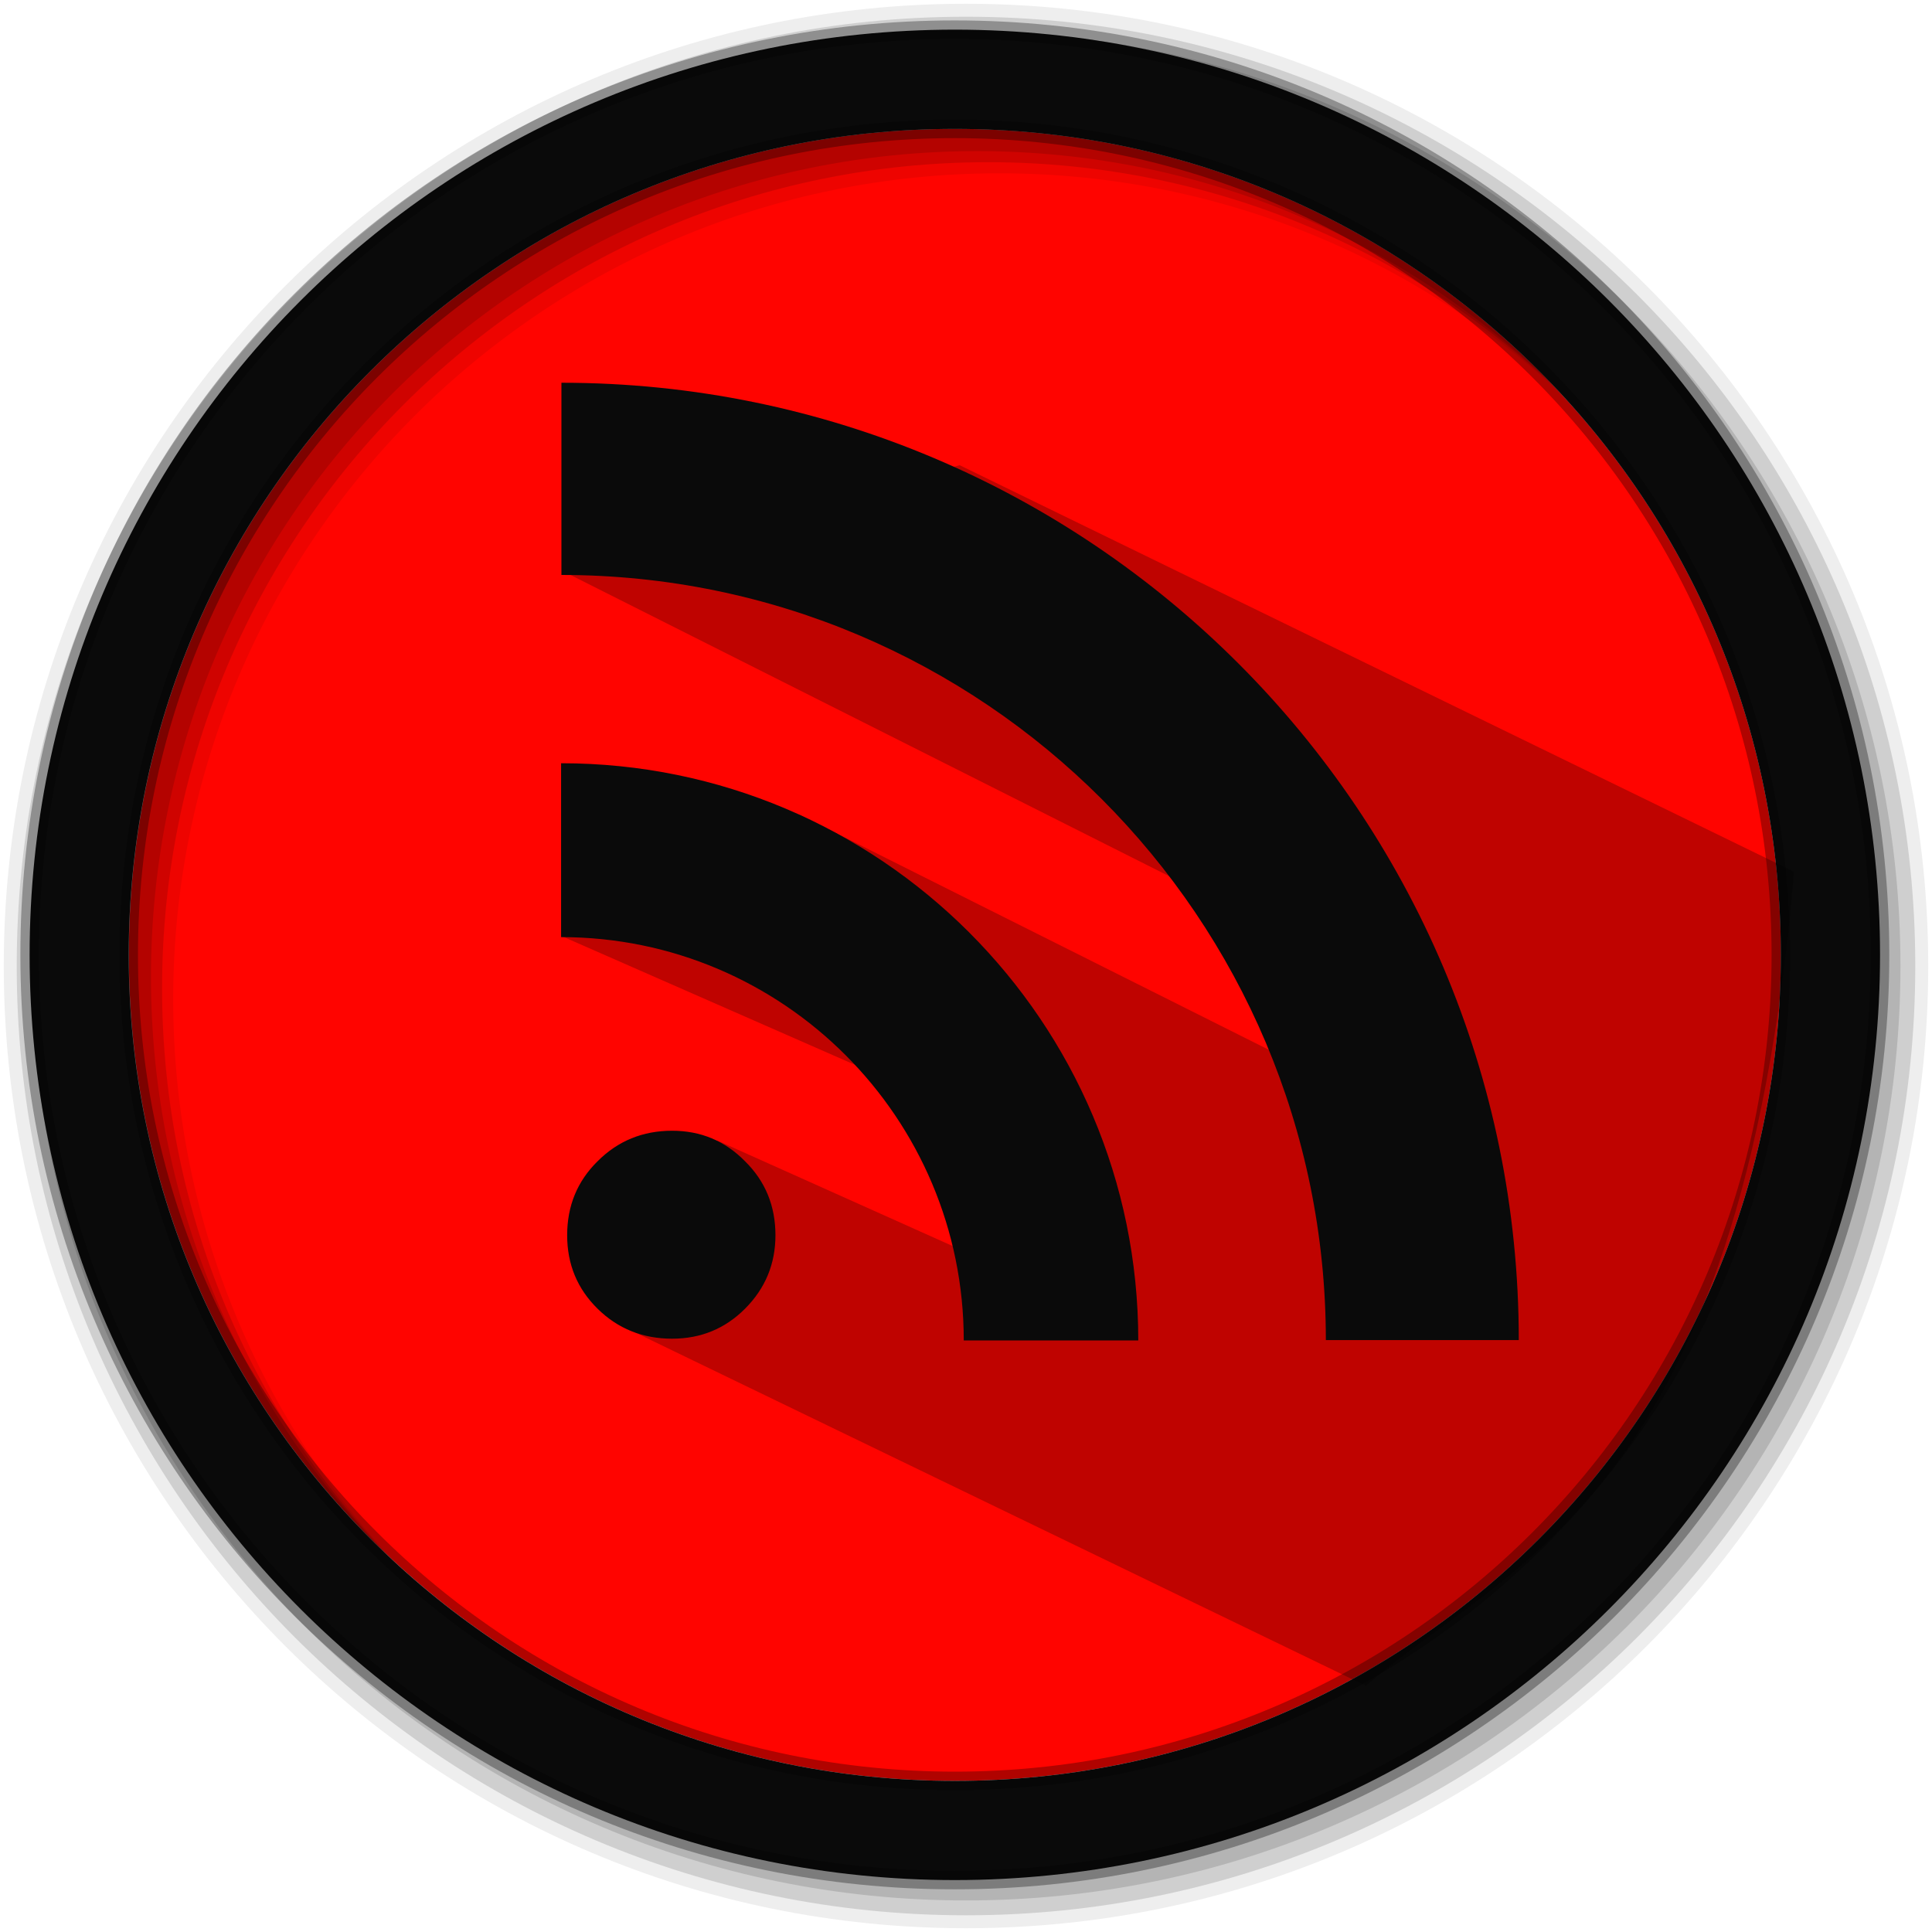 <svg height="512" viewBox="0 0 512 512" width="512" xmlns="http://www.w3.org/2000/svg">
 <path d="m471.95 253.05c0 120.9-98.01 218.9-218.9 218.9-120.9 0-218.9-98.01-218.9-218.9 0-120.9 98.01-218.9 218.9-218.9 120.9 0 218.9 98.01 218.9 218.9" fill="#ff0400" fill-rule="evenodd"/>
 <path d="m256 1c-140.83 0-255 114.17-255 255 0 140.83 114.17 255 255 255 140.83 0 255-114.17 255-255 0-140.83-114.17-255-255-255m8.827 44.931c120.9 0 218.9 98 218.9 218.9 0 120.9-98 218.9-218.9 218.9-120.9 0-218.93-98-218.93-218.9 0-120.9 98.03-218.9 218.93-218.9" fill-opacity=".067" fill-rule="evenodd"/>
 <g fill-opacity=".129" fill-rule="evenodd">
  <path d="m256 4.433c-138.94 0-251.57 112.63-251.57 251.57 0 138.94 112.63 251.57 251.57 251.57 138.94 0 251.57-112.63 251.57-251.57 0-138.94-112.63-251.57-251.57-251.57m5.885 38.556c120.9 0 218.9 98 218.9 218.9 0 120.9-98 218.9-218.9 218.9-120.9 0-218.93-98-218.93-218.9 0-120.9 98.03-218.9 218.93-218.9"/>
  <path d="m256 8.356c-136.77 0-247.64 110.87-247.64 247.64 0 136.77 110.87 247.64 247.64 247.64 136.77 0 247.64-110.87 247.64-247.64 0-136.77-110.87-247.64-247.64-247.64m2.942 31.691c120.9 0 218.9 98 218.9 218.9 0 120.9-98 218.9-218.9 218.9-120.9 0-218.93-98-218.93-218.9 0-120.9 98.03-218.9 218.93-218.9"/>
 </g>
 <path d="m253.04 7.859c-135.42 0-245.19 109.78-245.19 245.19 0 135.42 109.78 245.19 245.19 245.19 135.42 0 245.19-109.78 245.19-245.19 0-135.42-109.78-245.19-245.19-245.19zm0 26.297c120.9 0 218.9 98 218.9 218.9 0 120.9-98 218.9-218.9 218.9-120.9 0-218.93-98-218.93-218.9 0-120.9 98.03-218.9 218.93-218.9z" fill="#0a0a0a" fill-rule="evenodd" stroke="#000000" stroke-opacity=".31" stroke-width="4.904"/>
 <path d="m149.337 151.443l194.329 97.782.898 33.143-132.68-66.455-63.155 32.115 137.883 60.516-11.09 32.007-85.449-38.308-15.103 29.96 1.036 10.732-13.001 7.609 199.005 96.235c36.812-32.49 99.348-48.591 113.443-215.758l-221.139-107.743" opacity=".25"/>
 <path d="m150.302 327.355c0-7.789 2.691-14.33 8.07-19.619 5.381-5.387 11.963-8.08 19.746-8.08 7.591 0 14.03 2.694 19.313 8.08 5.381 5.289 8.07 11.83 8.07 19.619 0 7.598-2.69 14.09-8.07 19.477-5.285 5.29-11.722 7.935-19.313 7.935-7.783 0-14.365-2.645-19.746-7.935-5.381-5.291-8.07-11.783-8.07-19.477m-1.606-125.09v46.08c58.883 0 106.71 47.904 106.71 106.88h46.25c0-84.48-68.61-152.96-152.96-152.96zm.088-100.83v50.937c111.8 0 202.58 90.86 202.58 202.77h51.13c0-140.09-113.76-253.71-253.71-253.71" fill="#0a0a0a"/>
</svg>
